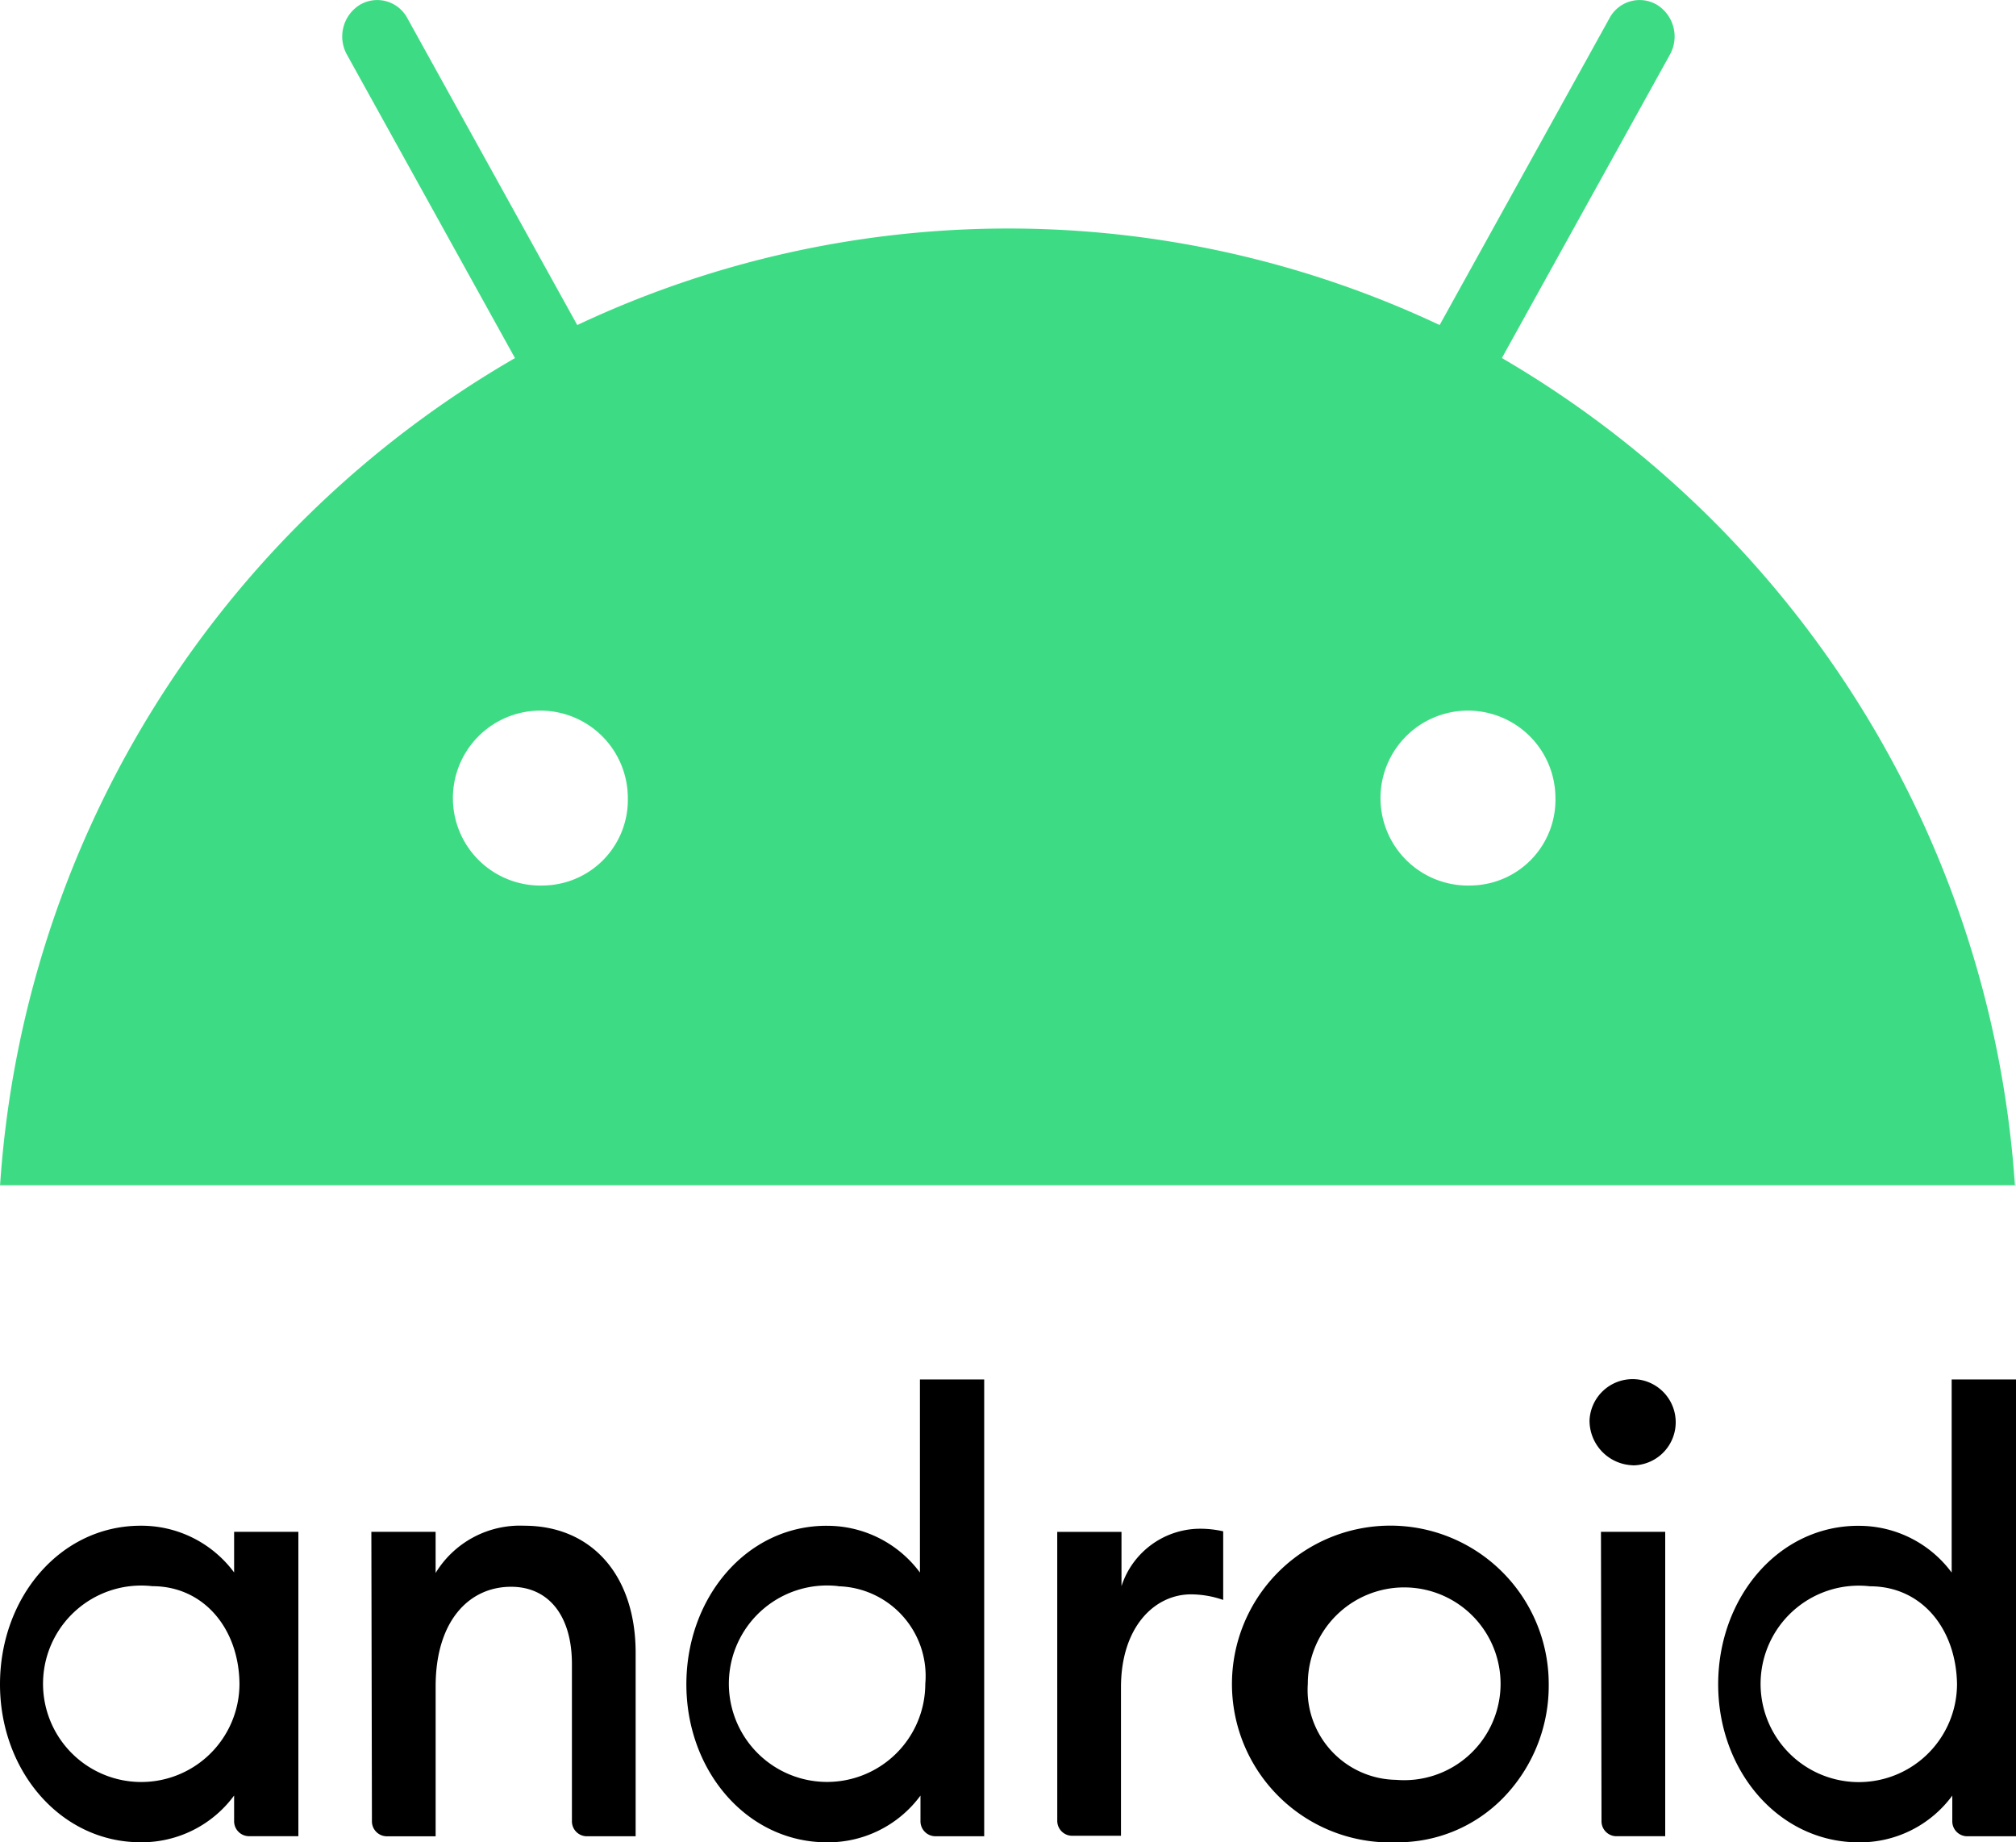 <svg xmlns="http://www.w3.org/2000/svg" width="78" height="71.272" viewBox="0 0 78 71.272">
  <g id="android-logomark" transform="translate(-32.9 -58.714)">
    <path id="Path_5133" data-name="Path 5133" d="M38.794,337.623a3.8,3.8,0,1,0,3.371,3.774c-.019-2.123-1.375-3.774-3.371-3.774m-.452-2.339a4.463,4.463,0,0,1,3.616,1.808V335.52h2.486v11.775H42.523a.579.579,0,0,1-.565-.59v-.983a4.435,4.435,0,0,1-3.616,1.808c-3.088,0-5.442-2.752-5.442-6.113s2.335-6.133,5.442-6.133m8.926.236h2.486v1.592a3.822,3.822,0,0,1,3.427-1.828c2.618,0,4.312,1.926,4.312,4.914v7.1h-1.9a.579.579,0,0,1-.565-.59v-6.074c0-1.867-.9-2.988-2.354-2.988-1.638,0-2.919,1.337-2.919,3.853v5.8h-1.9a.579.579,0,0,1-.565-.59Zm18.059,2.1A3.8,3.8,0,1,0,68.7,341.4a3.471,3.471,0,0,0-3.371-3.774m-.452-2.339a4.463,4.463,0,0,1,3.616,1.808v-7.47h2.486v17.672h-1.9a.579.579,0,0,1-.565-.59v-.983a4.435,4.435,0,0,1-3.616,1.808c-3.088,0-5.442-2.752-5.442-6.113s2.335-6.133,5.423-6.133m8.926.236h2.486v2.1a3.207,3.207,0,0,1,2.975-2.221,3.986,3.986,0,0,1,.96.1v2.654a3.849,3.849,0,0,0-1.243-.216c-1.412,0-2.712,1.258-2.712,3.6v5.74h-1.9a.579.579,0,0,1-.565-.59Zm13.107,9.593A3.729,3.729,0,1,0,83.5,341.4a3.478,3.478,0,0,0,3.408,3.715m0,2.418a6.128,6.128,0,1,1,5.913-6.113A6.221,6.221,0,0,1,91.1,345.77a5.7,5.7,0,0,1-4.186,1.761m7.928-12.01h2.486v11.775h-1.9a.579.579,0,0,1-.565-.59Zm1.243-2.575A1.73,1.73,0,0,1,94.4,331.2a1.668,1.668,0,1,1,1.676,1.749m9.171,4.678a3.8,3.8,0,1,0,3.371,3.774c-.038-2.123-1.356-3.774-3.371-3.774m-.452-2.339a4.463,4.463,0,0,1,3.616,1.808v-7.47H110.9v17.672H109a.579.579,0,0,1-.565-.59v-.983a4.435,4.435,0,0,1-3.616,1.808c-3.088,0-5.442-2.752-5.442-6.113s2.335-6.133,5.423-6.133" transform="translate(0 -217.545)"/>
    <path id="Path_5134" data-name="Path 5134" d="M91.008,72.566l6.5-11.735a1.444,1.444,0,0,0-.49-1.926,1.319,1.319,0,0,0-1.845.511L88.6,71.289a39.128,39.128,0,0,0-33.366,0L48.66,59.416a1.319,1.319,0,0,0-1.845-.511,1.444,1.444,0,0,0-.49,1.927l6.5,11.735a40.03,40.03,0,0,0-19.922,32h77.955a40.179,40.179,0,0,0-19.846-32ZM53.952,92.97a3.384,3.384,0,1,1,3.239-3.381A3.312,3.312,0,0,1,53.952,92.97Zm35.889,0a3.384,3.384,0,1,1,3.239-3.381A3.312,3.312,0,0,1,89.841,92.97Z" transform="translate(0 0)" fill="#3ddc84"/>
  </g>
</svg>

